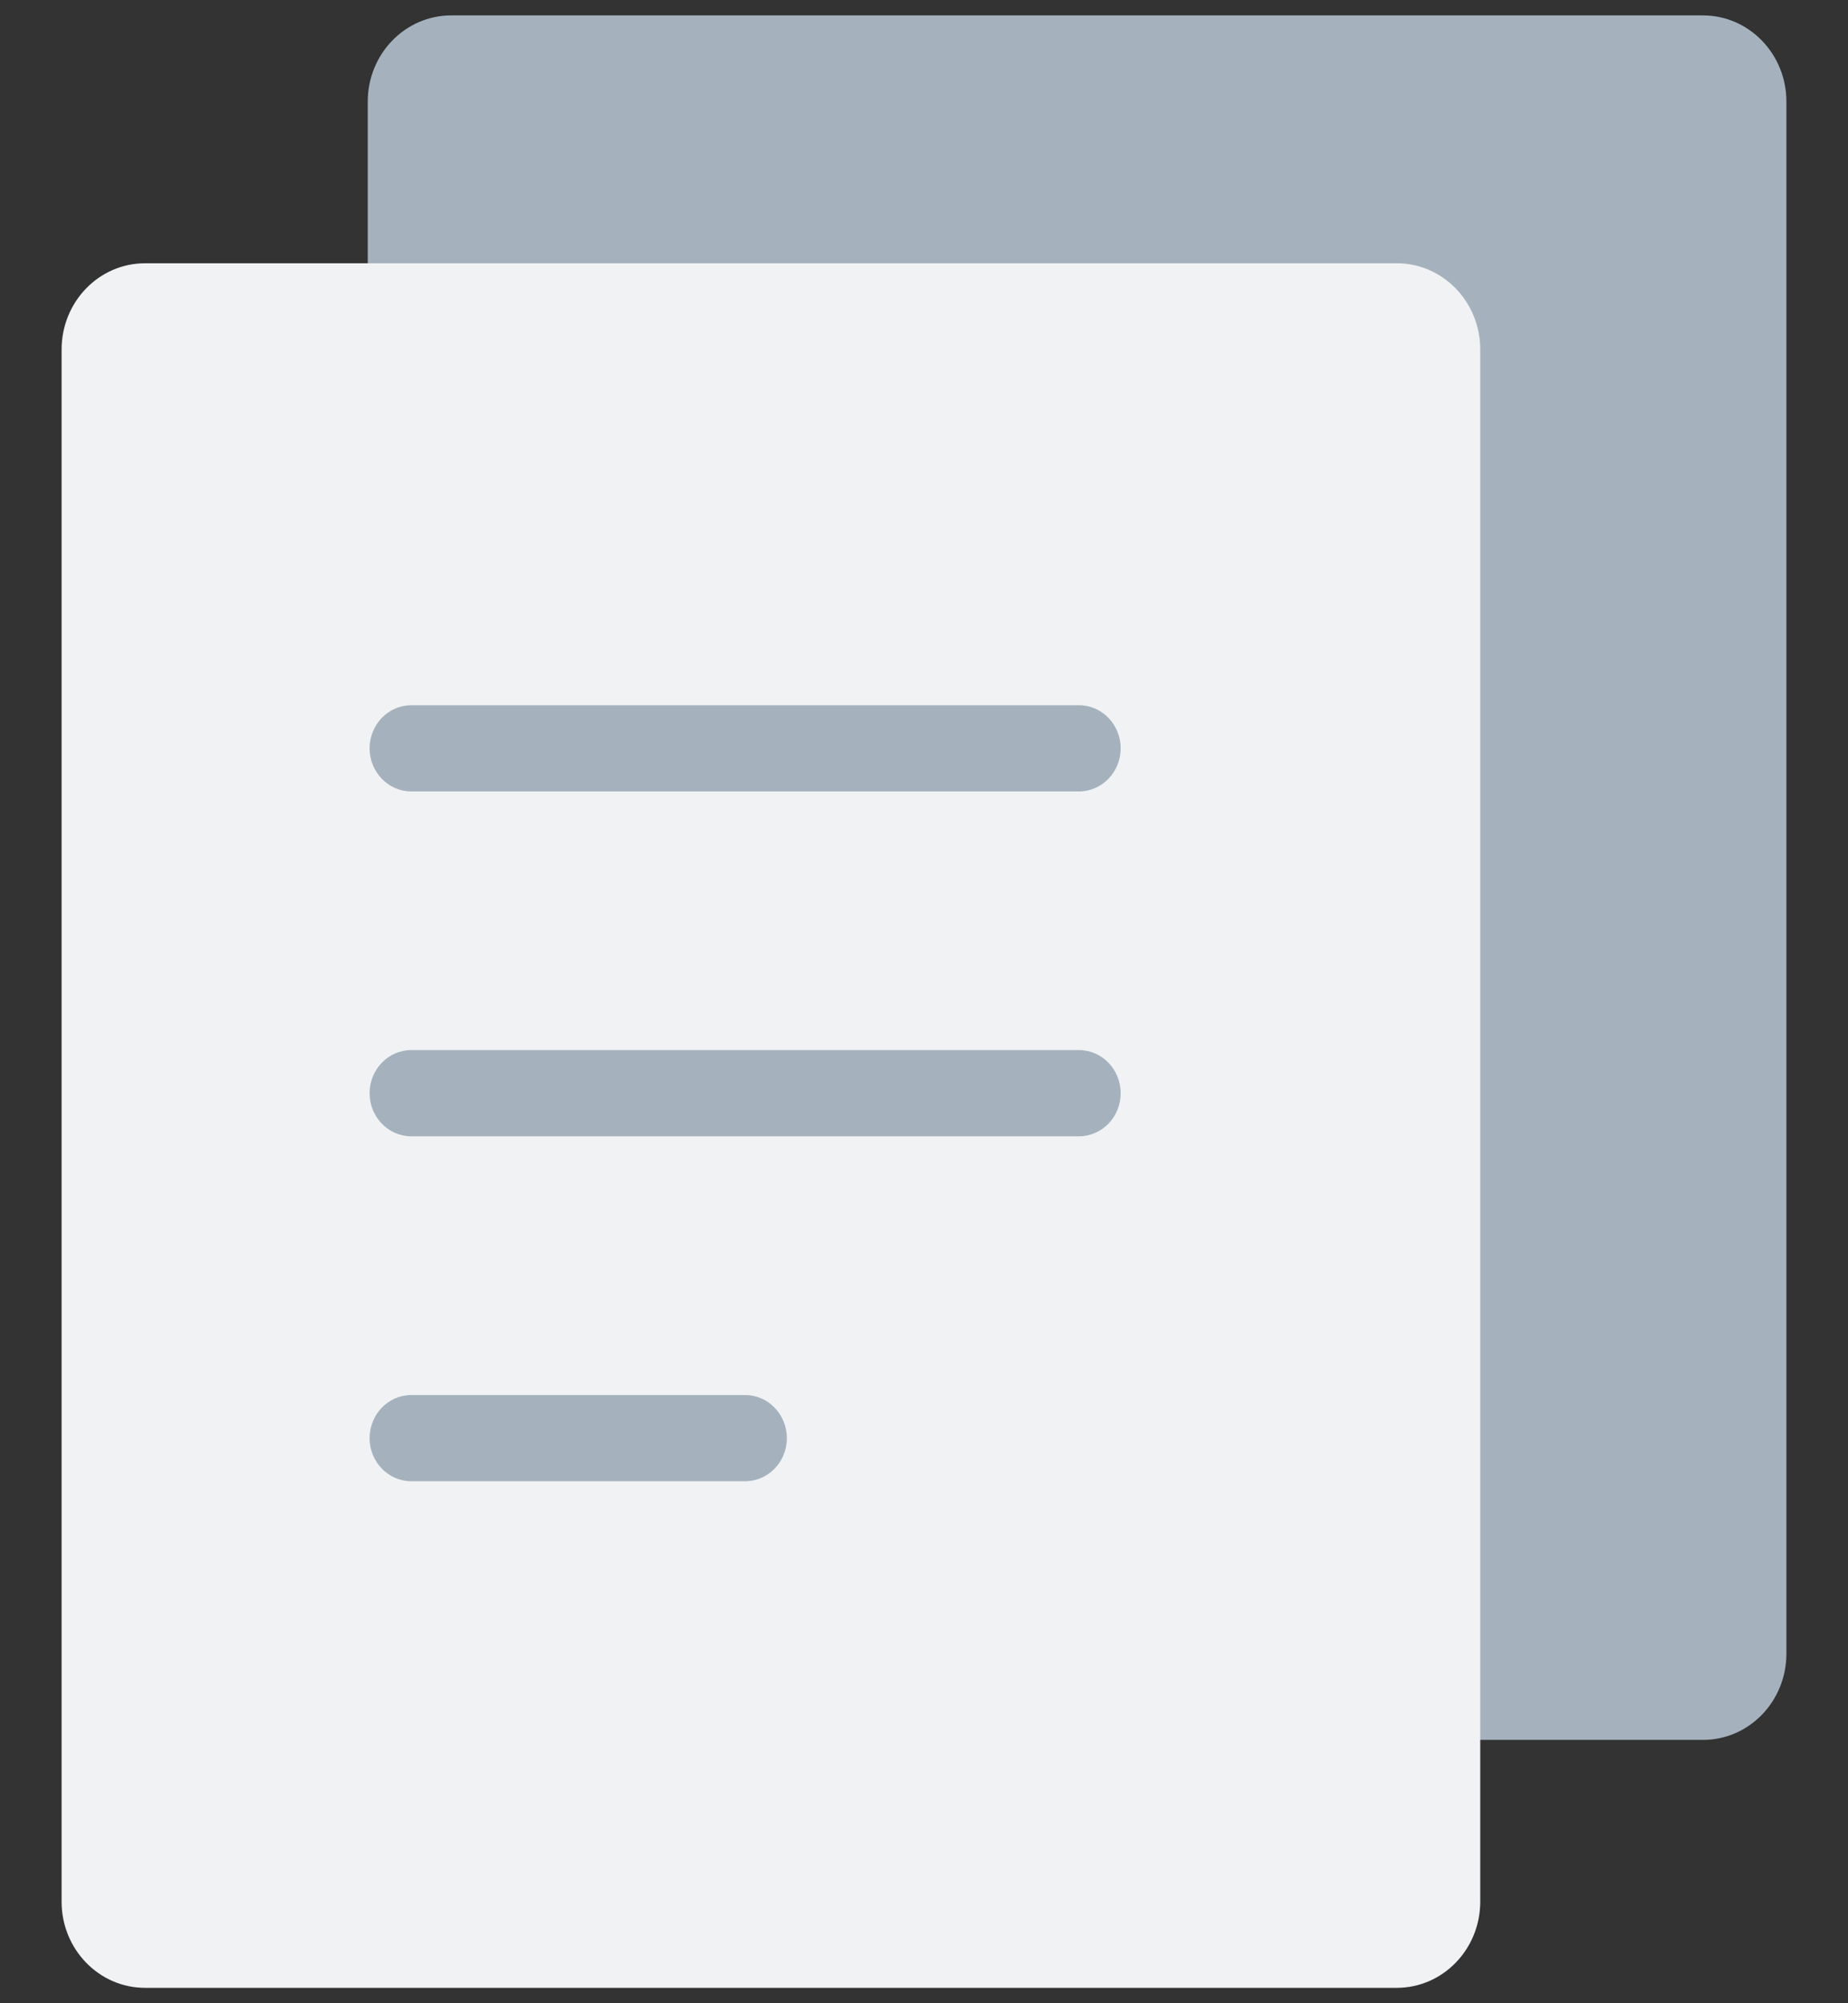 <svg width="24" height="26" viewBox="0 0 24 26" fill="none" xmlns="http://www.w3.org/2000/svg">
<rect x="0" y="0" width="24" height="26" fill="#333333" stroke="none"/>
<path d="M22.116 22.582H5.86C5.261 22.582 4.776 22.082 4.776 21.463V1.319C4.776 0.701 5.261 0.2 5.86 0.2H22.116C22.715 0.2 23.2 0.701 23.2 1.319V21.463C23.2 22.082 22.715 22.582 22.116 22.582Z" fill="#A5B2BD"/>
<path d="M18.14 25.8H1.884C1.285 25.8 0.8 25.299 0.8 24.681V4.537C0.8 3.918 1.285 3.417 1.884 3.417H18.14C18.739 3.417 19.224 3.918 19.224 4.537V24.681C19.224 25.299 18.739 25.8 18.14 25.8Z" fill="#F0F2F4"/>
<path d="M14.012 10.272H5.342C5.043 10.272 4.8 10.021 4.8 9.713C4.8 9.404 5.043 9.153 5.342 9.153H14.012C14.311 9.153 14.554 9.404 14.554 9.713C14.554 10.021 14.311 10.272 14.012 10.272Z" fill="#A5B2BD"/>
<path d="M14.012 14.748H5.342C5.043 14.748 4.8 14.498 4.8 14.189C4.8 13.88 5.043 13.629 5.342 13.629H14.012C14.311 13.629 14.554 13.88 14.554 14.189C14.554 14.498 14.311 14.748 14.012 14.748Z" fill="#A5B2BD"/>
<path d="M9.677 19.225H5.342C5.043 19.225 4.8 18.974 4.8 18.666C4.8 18.357 5.043 18.106 5.342 18.106H9.677C9.976 18.106 10.219 18.357 10.219 18.666C10.219 18.974 9.976 19.225 9.677 19.225Z" fill="#A5B2BD"/>
</svg>
